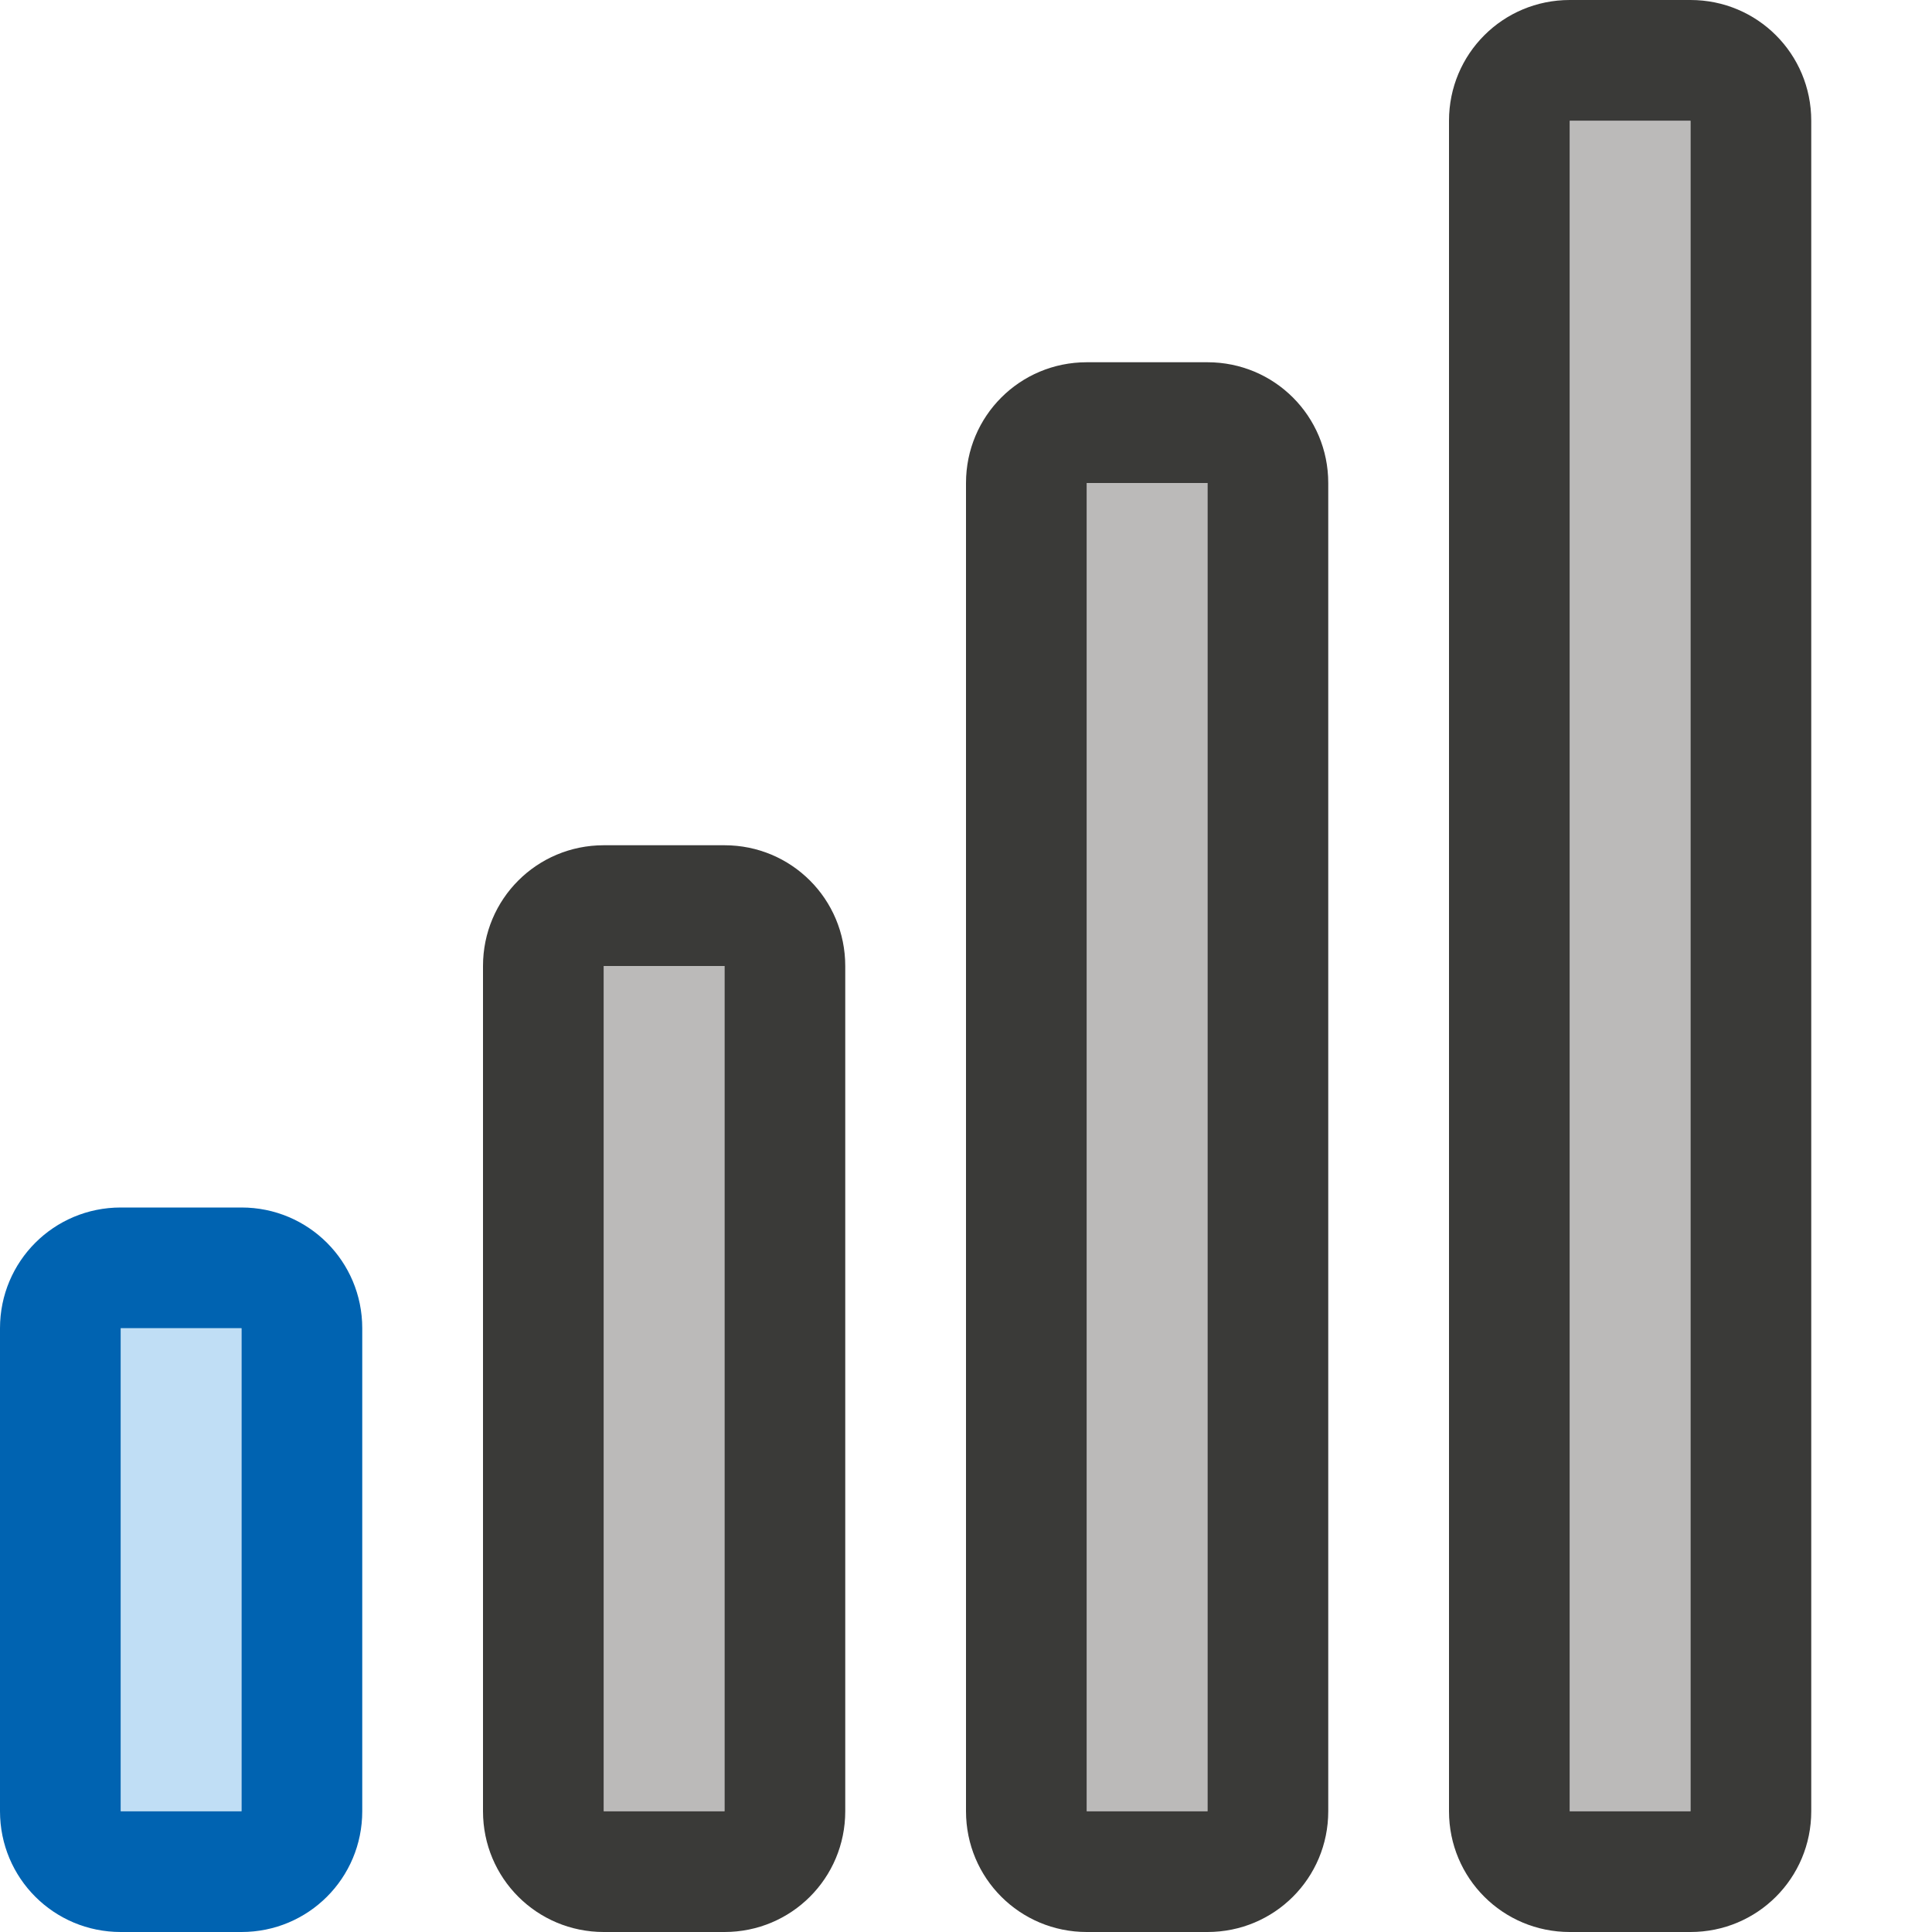 <svg viewBox="0 0 16 16" xmlns="http://www.w3.org/2000/svg">/&amp;gt;<g fill="#1e8bcd"><path d="m1 10c-.554 0-1 .446-1 1v4c0 .554.446 1 1 1h1c.554 0 1-.446 1-1v-4c0-.554-.446-1-1-1zm0 1h1v4h-1z" fill="#0063b1"/><path d="m1 11h1v4h-1z" fill="#83beec" opacity=".5"/><path d="m5 7c-.554 0-1 .446-1 1v7c0 .554.446 1 1 1h1c.554 0 1-.446 1-1v-7c0-.554-.446-1-1-1zm0 1h1v7h-1z" fill="#3a3a38"/><path d="m5 8h1v7h-1z" fill="#797774" opacity=".5"/><path d="m9 3c-.554 0-1 .446-1 1v11c0 .554.446 1 1 1h1c.554 0 1-.446 1-1v-11c0-.554-.446-1-1-1zm0 1h1v11h-1z" fill="#3a3a38"/><path d="m9 4h1v11h-1z" fill="#797774" opacity=".5"/></g><g fill="#3a3a38"><path d="m13 0c-.554 0-1 .446-1 1v14c0 .554.446 1 1 1h1c.554 0 1-.446 1-1v-14c0-.554-.446-1-1-1zm0 1h1v14h-1z" fill="#3a3a38"/><path d="m13 1h1v14h-1z" fill="#797774" opacity=".5"/></g></svg>